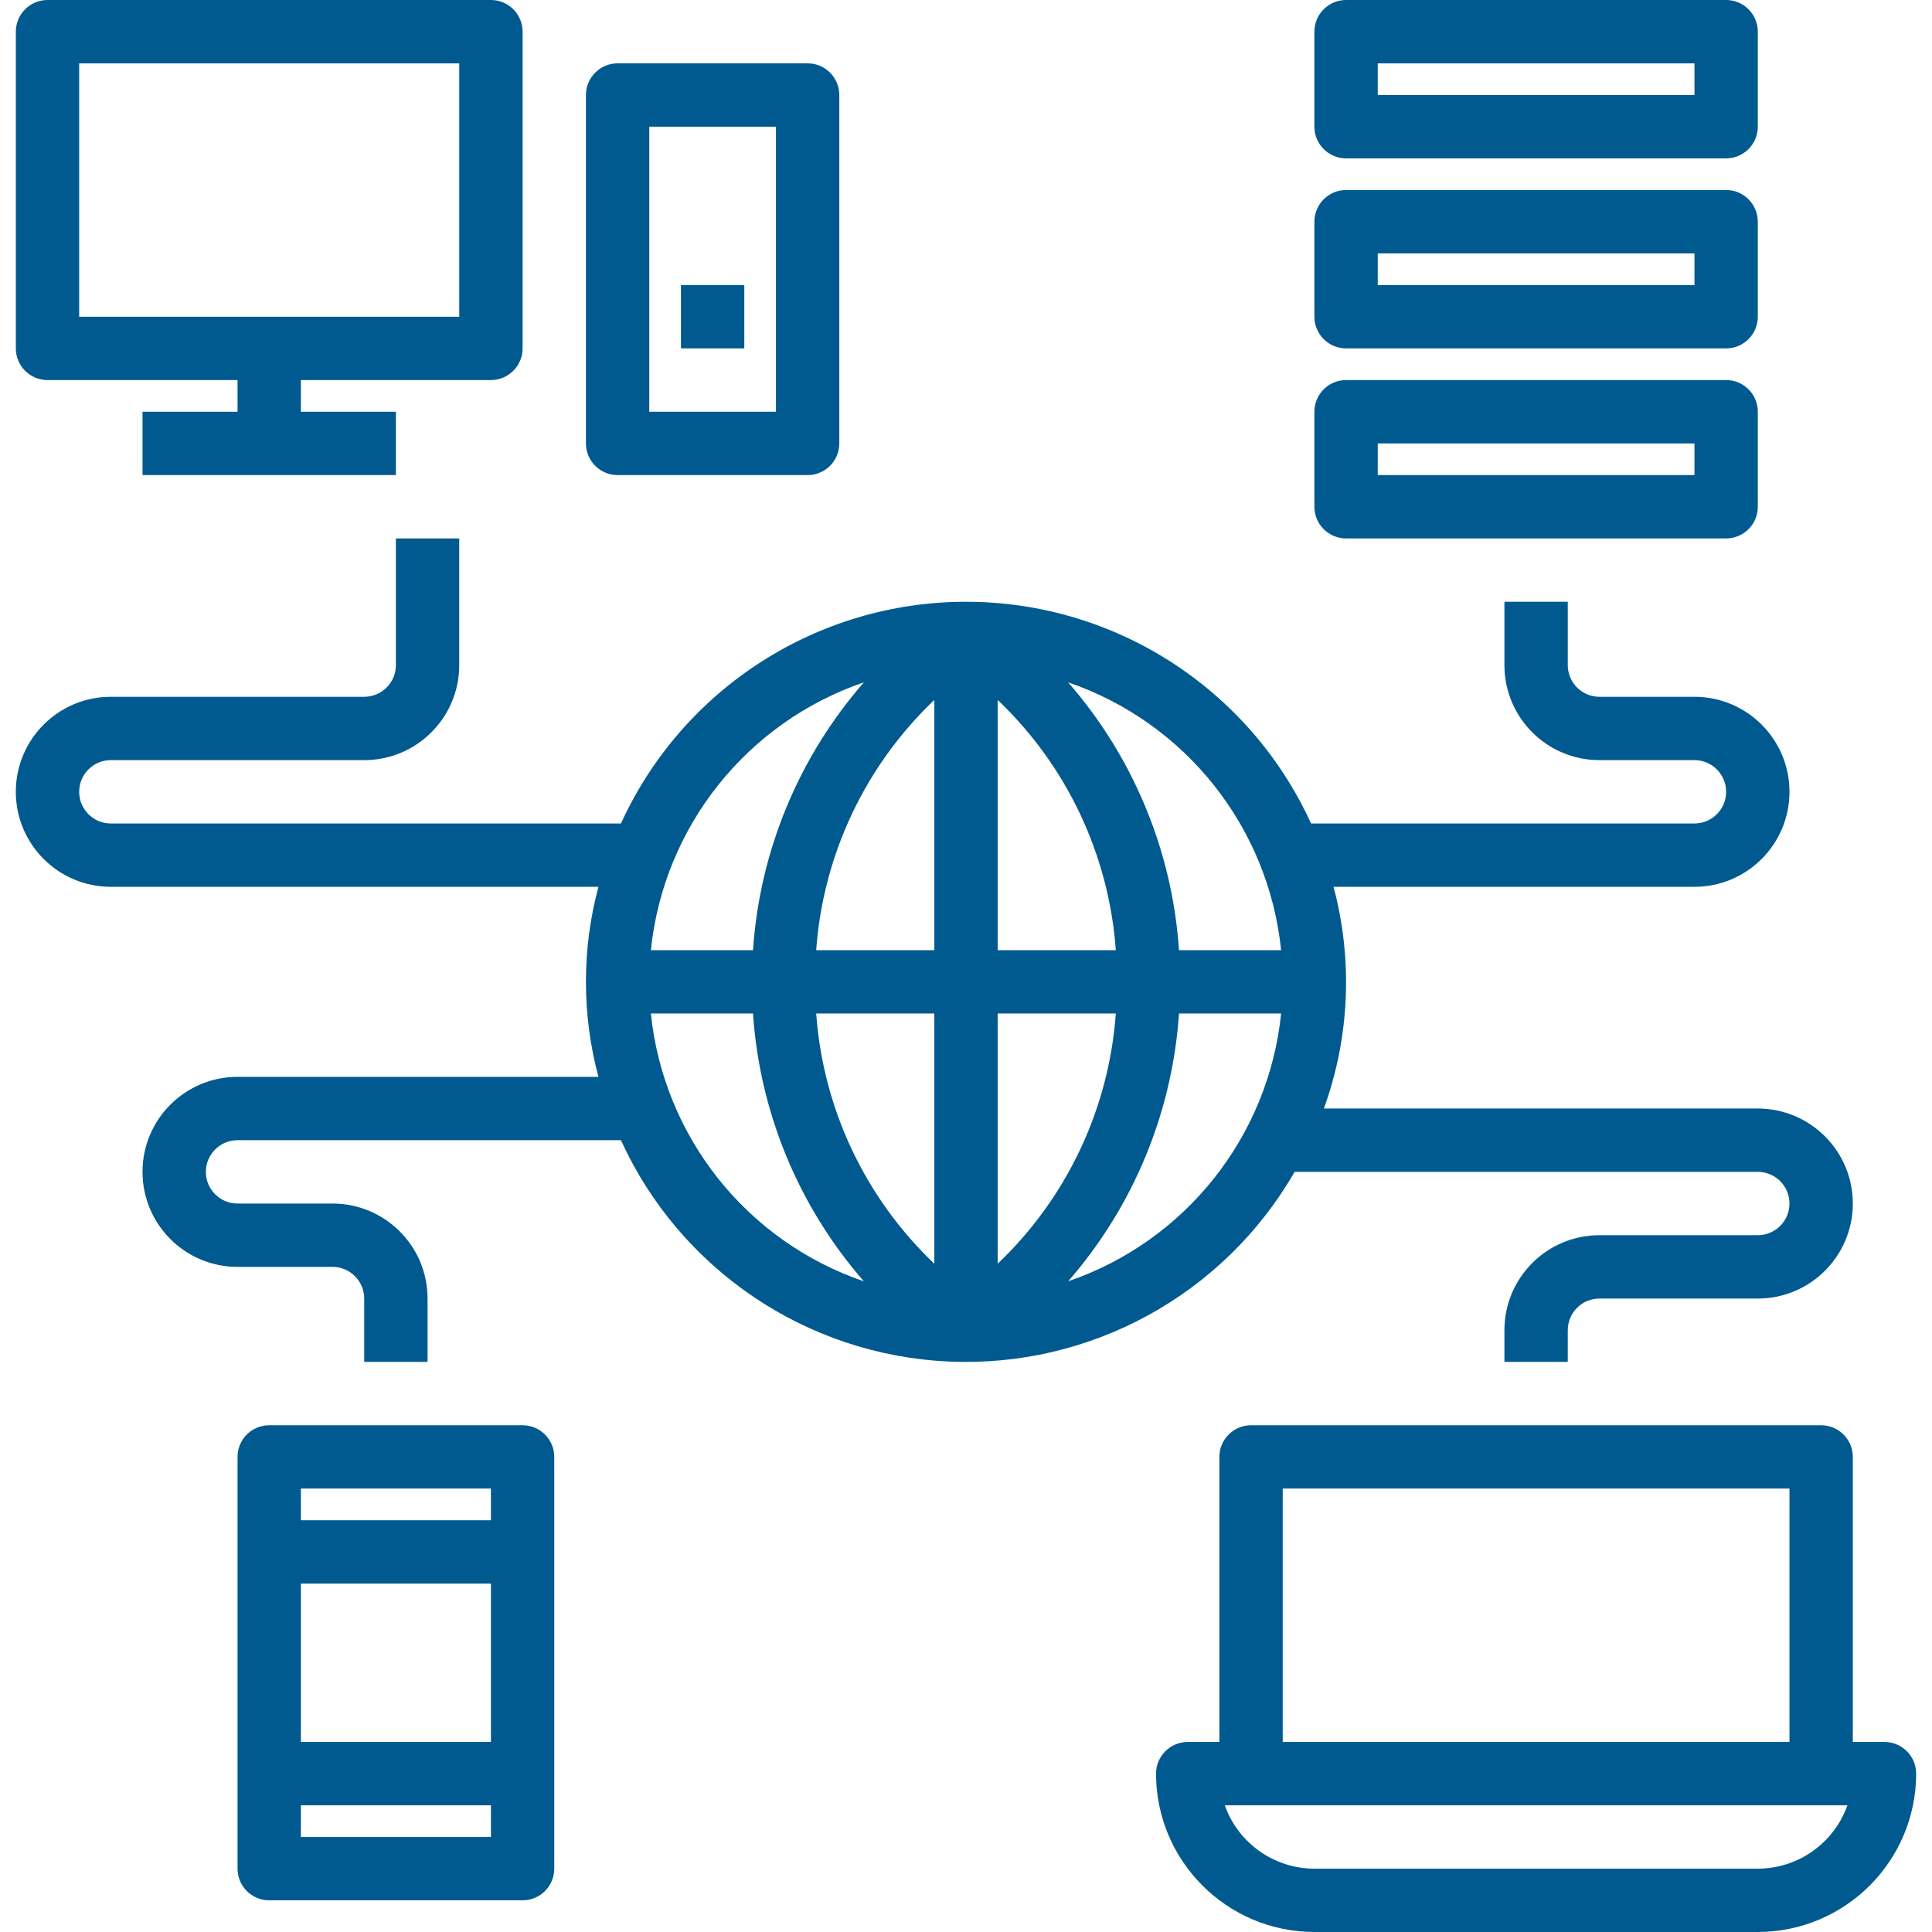 <?xml version="1.0"?>
<svg xmlns="http://www.w3.org/2000/svg" height="512px" viewBox="-4 0 488 488" width="512px"><path d="m8 96h48v8h-24v16h64v-16h-24v-8h48c4.418 0 8-3.582 8-8v-80c0-4.418-3.582-8-8-8h-112c-4.418 0-8 3.582-8 8v80c0 4.418 3.582 8 8 8zm8-80h96v64h-96zm0 0" fill="#005a8f"/><path d="m472 440h-8v-72c0-4.418-3.582-8-8-8h-144c-4.418 0-8 3.582-8 8v72h-8c-4.418 0-8 3.582-8 8 .027 22.082 17.918 39.973 40 40h112c22.082-.027 39.973-17.918 40-40 0-4.418-3.582-8-8-8zm-152-64h128v64h-128zm120 96h-112c-10.168-.012-19.23-6.418-22.633-16h157.266c-3.402 9.582-12.465 15.988-22.633 16zm0 0" fill="#005a8f"/><path d="m336 136h96c4.418 0 8-3.582 8-8v-24c0-4.418-3.582-8-8-8h-96c-4.418 0-8 3.582-8 8v24c0 4.418 3.582 8 8 8zm8-24h80v8h-80zm0 0" fill="#005a8f"/><path d="m336 88h96c4.418 0 8-3.582 8-8v-24c0-4.418-3.582-8-8-8h-96c-4.418 0-8 3.582-8 8v24c0 4.418 3.582 8 8 8zm8-24h80v8h-80zm0 0" fill="#005a8f"/><path d="m336 40h96c4.418 0 8-3.582 8-8v-24c0-4.418-3.582-8-8-8h-96c-4.418 0-8 3.582-8 8v24c0 4.418 3.582 8 8 8zm8-24h80v8h-80zm0 0" fill="#005a8f"/><path d="m128 360h-64c-4.418 0-8 3.582-8 8v104c0 4.418 3.582 8 8 8h64c4.418 0 8-3.582 8-8v-104c0-4.418-3.582-8-8-8zm-56 16h48v8h-48zm48 24v40h-48v-40zm0 64h-48v-8h48zm0 0" fill="#005a8f"/><path d="m152 120h48c4.418 0 8-3.582 8-8v-88c0-4.418-3.582-8-8-8h-48c-4.418 0-8 3.582-8 8v88c0 4.418 3.582 8 8 8zm8-88h32v72h-32zm0 0" fill="#005a8f"/><path d="m168 72h16v16h-16zm0 0" fill="#005a8f"/><path d="m440 280h-109.602c6.516-17.98 7.367-37.523 2.441-56h91.16c13.254 0 24-10.746 24-24s-10.746-24-24-24h-24c-4.418 0-8-3.582-8-8v-16h-16v16c0 13.254 10.746 24 24 24h24c4.418 0 8 3.582 8 8s-3.582 8-8 8h-96.84c-15.59-34.113-49.648-56-87.156-56-37.508 0-71.566 21.887-87.156 56h-128.848c-4.418 0-8-3.582-8-8s3.582-8 8-8h64c13.254 0 24-10.746 24-24v-32h-16v32c0 4.418-3.582 8-8 8h-64c-13.254 0-24 10.746-24 24s10.746 24 24 24h123.16c-4.211 15.723-4.211 32.277 0 48h-91.16c-13.254 0-24 10.746-24 24s10.746 24 24 24h24c4.418 0 8 3.582 8 8v16h16v-16c0-13.254-10.746-24-24-24h-24c-4.418 0-8-3.582-8-8s3.582-8 8-8h96.84c14.906 32.641 46.801 54.215 82.645 55.898 35.844 1.684 69.621-16.801 87.523-47.898h116.992c4.418 0 8 3.582 8 8s-3.582 8-8 8h-40c-13.254 0-24 10.746-24 24v8h16v-8c0-4.418 3.582-8 8-8h40c13.254 0 24-10.746 24-24s-10.746-24-24-24zm-120.406-40h-25.793c-1.688-25.004-11.523-48.766-28-67.648 29.594 10.121 50.598 36.535 53.793 67.648zm-87.594-63.199v63.199h-29.84c1.73-24.047 12.371-46.586 29.84-63.199zm0 79.199v63.199c-17.469-16.613-28.109-39.152-29.84-63.199zm16 63.199v-63.199h29.84c-1.73 24.047-12.371 46.586-29.84 63.199zm0-79.199v-63.199c17.469 16.613 28.109 39.152 29.84 63.199zm-33.793-67.648c-16.48 18.883-26.316 42.645-28.008 67.648h-25.793c3.195-31.117 24.203-57.531 53.801-67.648zm-53.801 83.648h25.793c1.688 25.004 11.523 48.766 28 67.648-29.594-10.121-50.598-36.535-53.793-67.648zm105.395 67.648c16.477-18.883 26.312-42.645 28-67.648h25.793c-3.195 31.117-24.203 57.531-53.801 67.648zm0 0" fill="#005a8f"/></svg>
